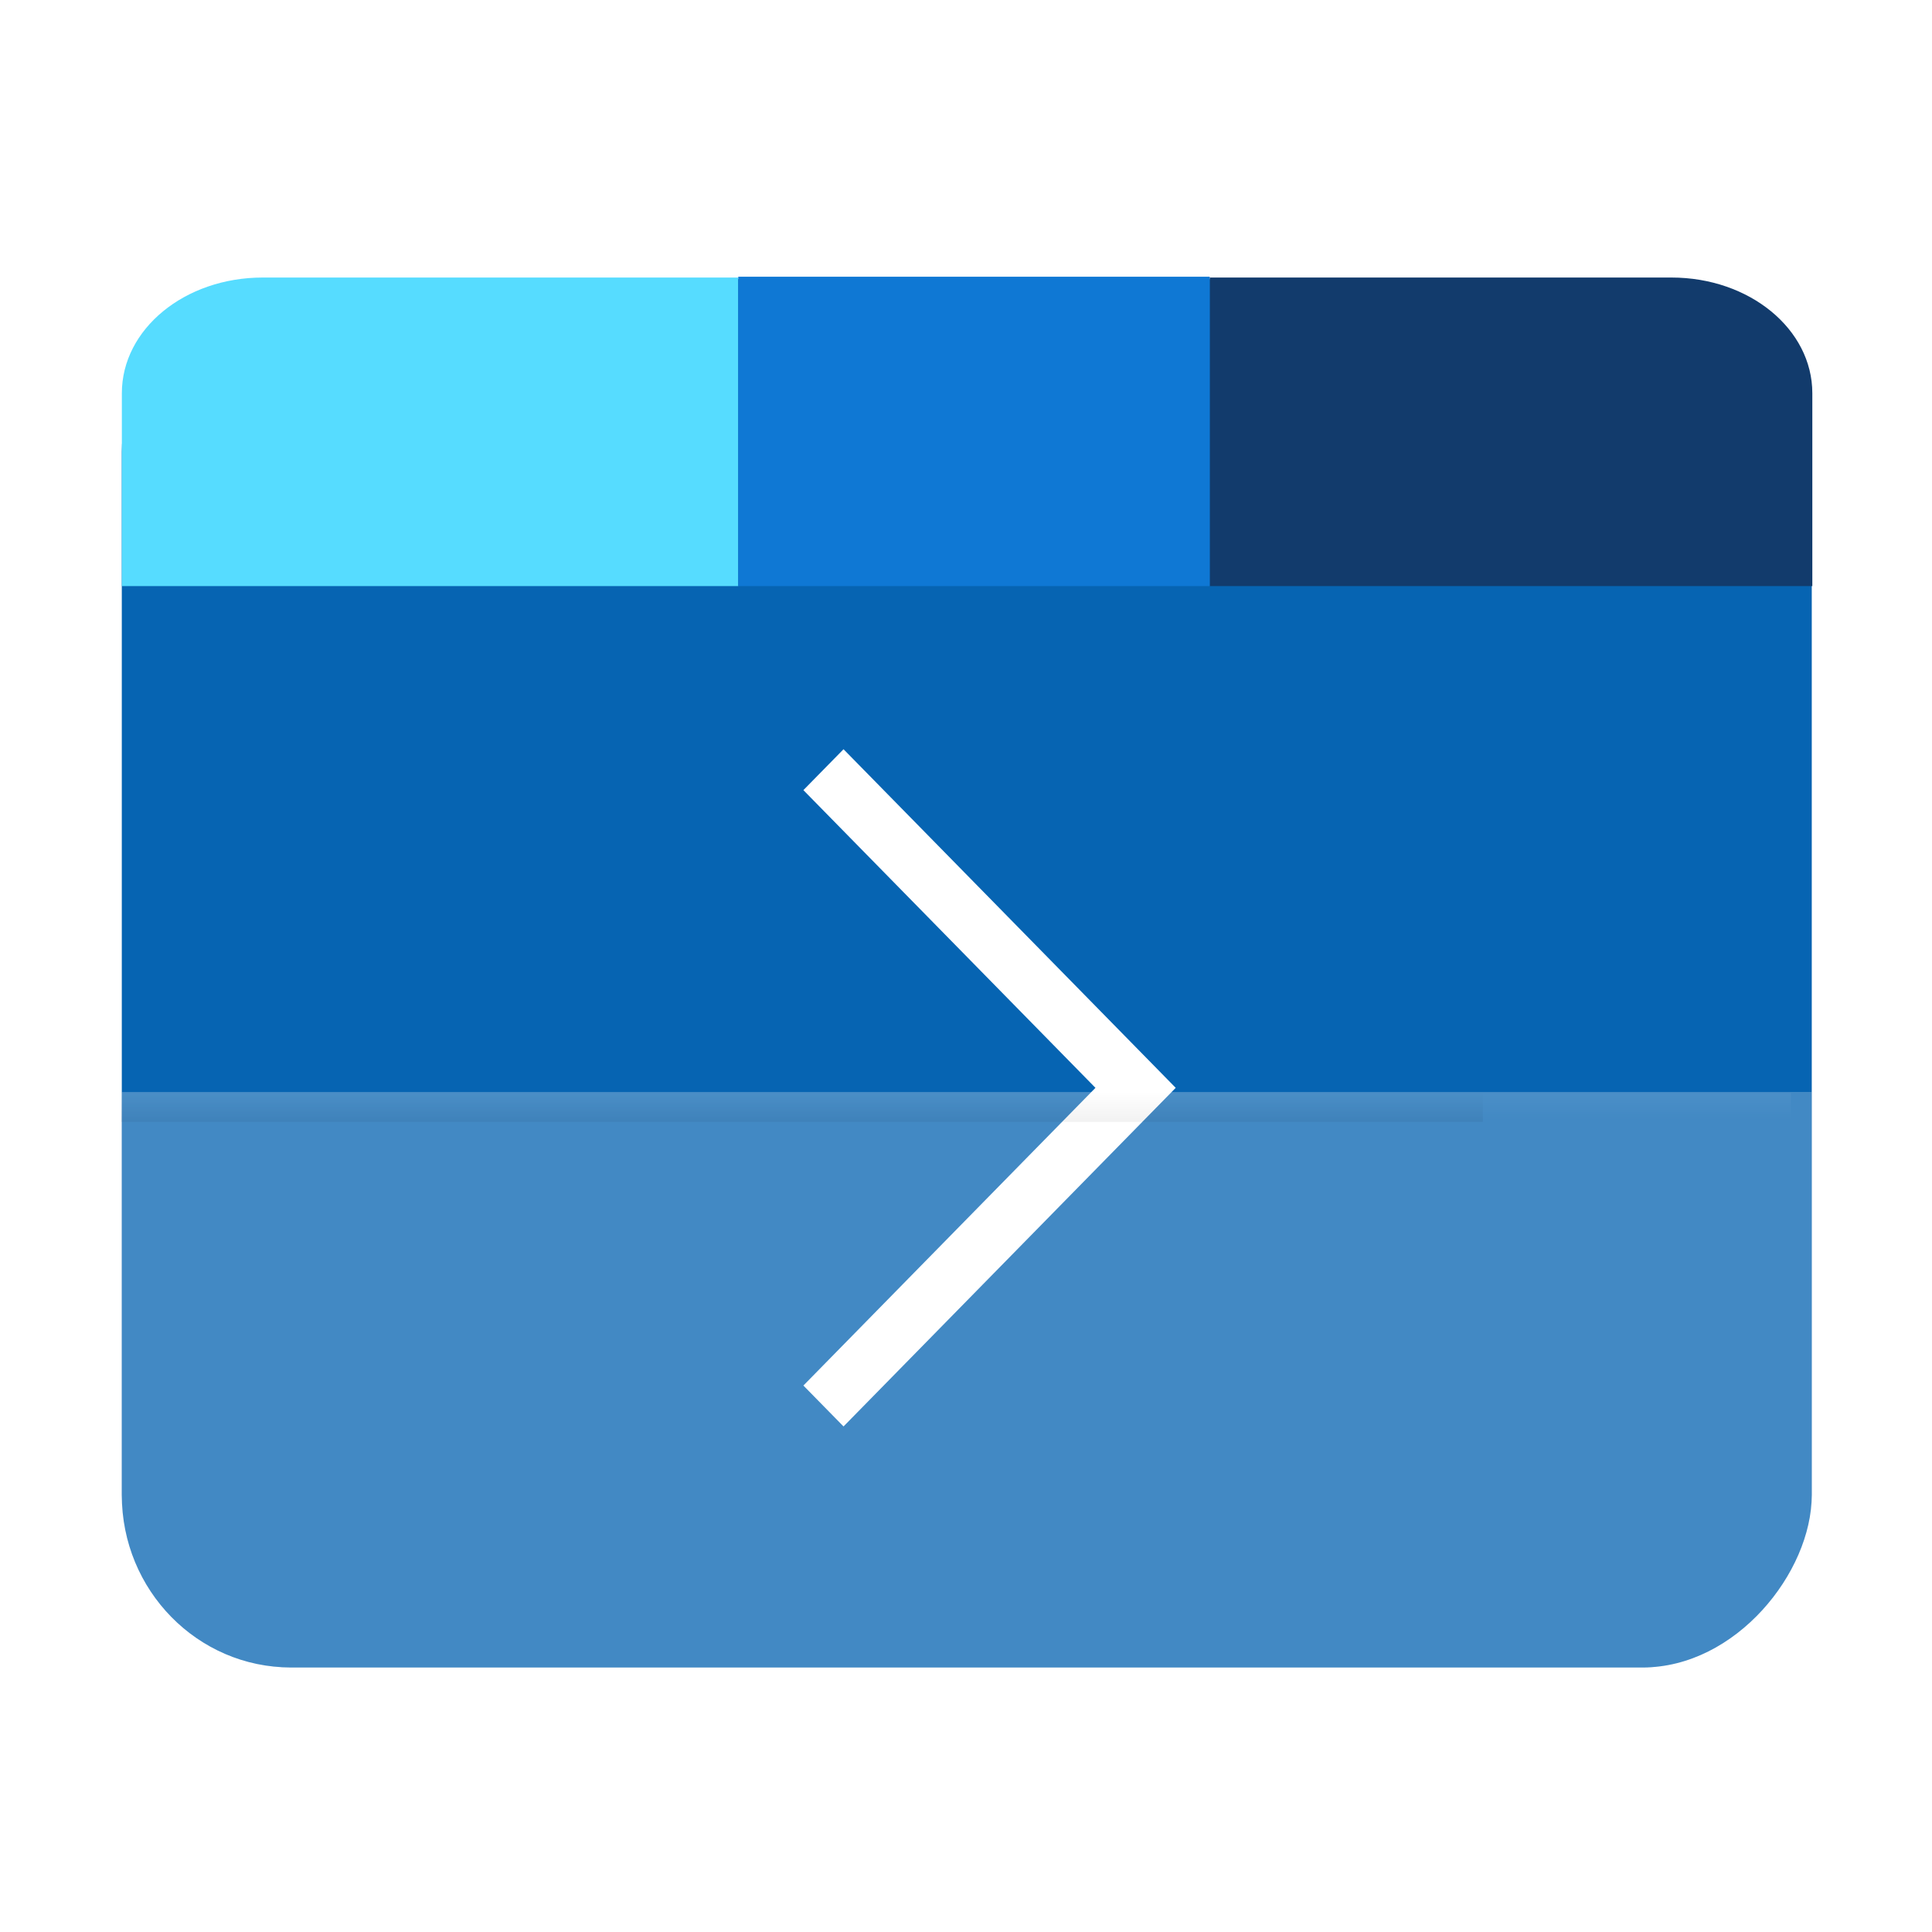 <?xml version="1.0" encoding="UTF-8" standalone="no"?>
<svg
   xmlns:dc="http://purl.org/dc/elements/1.1/"
   xmlns:cc="http://creativecommons.org/ns#"
   xmlns:rdf="http://www.w3.org/1999/02/22-rdf-syntax-ns#"
   xmlns:svg="http://www.w3.org/2000/svg"
   xmlns="http://www.w3.org/2000/svg"
   xmlns:xlink="http://www.w3.org/1999/xlink"
   xmlns:sodipodi="http://sodipodi.sourceforge.net/DTD/sodipodi-0.dtd"
   xmlns:inkscape="http://www.inkscape.org/namespaces/inkscape"
   viewBox="0 0 64 64"
   version="1.1"
   id="svg16"
   sodipodi:docname="appimagekit-kitty.svg"
   width="64"
   height="64"
   inkscape:version="0.92.4 5da689c313, 2019-01-14">
  <defs
     id="defs20">
    <linearGradient
       id="linearGradient5940"
       x1="30"
       gradientUnits="userSpaceOnUse"
       y1="1044.4"
       gradientTransform="matrix(2.007,0,0,1.649,0.766,-2723.049)"
       x2="30"
       y2="996.36"
       xlink:href="#a">
      <stop
         id="stop5936"
         stop-color="#343031"
         offset="0" />
      <stop
         id="stop5938"
         stop-color="#534d52"
         offset="1" />
    </linearGradient>
    <linearGradient
       id="linearGradient5859-2"
       x1="843"
       gradientUnits="userSpaceOnUse"
       y1="1249.4"
       gradientTransform="matrix(2.157,0,0,1.649,-1773.691,-3109.16)"
       x2="843"
       y2="1250.4">
      <stop
         id="stop13580"
         offset="0" />
      <stop
         id="stop13582"
         stop-opacity="0"
         offset="1" />
    </linearGradient>
    <linearGradient
       id="linearGradient5859-2-9"
       x1="843"
       gradientUnits="userSpaceOnUse"
       y1="1249.4"
       gradientTransform="matrix(2.645,0,0,1.649,-2178.641,-1013.072)"
       x2="843"
       y2="1250.4">
      <stop
         id="stop13572"
         stop-color="#fff"
         offset="0" />
      <stop
         id="stop13574"
         stop-color="#fff"
         stop-opacity="0"
         offset="1" />
    </linearGradient>
    <filter
       inkscape:collect="always"
       style="color-interpolation-filters:sRGB"
       id="filter910"
       x="-0.055"
       width="1.109"
       y="-0.067"
       height="1.133">
      <feGaussianBlur
         inkscape:collect="always"
         stdDeviation="2.194"
         id="feGaussianBlur912" />
    </filter>
  </defs>
  <sodipodi:namedview
     pagecolor="#ffffff"
     bordercolor="#666666"
     borderopacity="1"
     objecttolerance="10"
     gridtolerance="10"
     guidetolerance="10"
     inkscape:pageopacity="0"
     inkscape:pageshadow="2"
     inkscape:window-width="1366"
     inkscape:window-height="700"
     id="namedview18"
     showgrid="false"
     inkscape:zoom="4.9166667"
     inkscape:cx="21.433165"
     inkscape:cy="31.666611"
     inkscape:window-x="0"
     inkscape:window-y="0"
     inkscape:window-maximized="1"
     inkscape:current-layer="layer1" />
  <linearGradient
     id="a">
    <stop
       offset="0"
       stop-color="#00b8ff"
       id="stop2" />
    <stop
       offset="1"
       stop-color="#00ff9d"
       id="stop4" />
  </linearGradient>
  <linearGradient
     id="b"
     gradientUnits="userSpaceOnUse"
     x1="5.887"
     x2="43.976"
     xlink:href="#a"
     y1="8.011"
     y2="43.605" />
  <linearGradient
     id="c"
     gradientUnits="userSpaceOnUse"
     x1="4.208"
     x2="46.094"
     xlink:href="#a"
     y1="8.767"
     y2="44.022" />
  <linearGradient
     id="d"
     gradientUnits="userSpaceOnUse"
     x1="3.853"
     x2="43.976"
     xlink:href="#a"
     y1="8.621"
     y2="43.605" />
  <g
     style="stroke-width:1.722"
     id="layer1"
     transform="matrix(0.581,0,0,0.581,-5.74,-572.278)">
    <rect
       id="rect884"
       style="color:#000000;opacity:0.25;isolation:auto;mix-blend-mode:normal;solid-color:#000000;fill:#000000;fill-opacity:1;stroke-width:2.434;filter:url(#filter910);color-rendering:auto;image-rendering:auto;shape-rendering:auto"
       transform="scale(1,-1)"
       ry="9.828"
       height="79.156"
       width="96.353"
       y="-1080.06"
       x="16.825"
       rx="9.642" />
    <rect
       rx="9.642"
       x="16.825"
       y="-1080.06"
       width="96.353"
       height="79.156"
       ry="9.828"
       transform="scale(1,-1)"
       style="color:#000000;isolation:auto;mix-blend-mode:normal;solid-color:#000000;fill:#0664b2;fill-opacity:1;stroke-width:2.434;color-rendering:auto;image-rendering:auto;shape-rendering:auto"
       id="rect843" />
    <path
       id="path5942"
       style="color:#000000;text-indent:0;text-decoration:none;text-decoration-line:none;text-decoration-style:solid;text-decoration-color:#000000;text-transform:none;white-space:normal;isolation:auto;mix-blend-mode:normal;solid-color:#000000;fill:#ffffff;fill-opacity:1;fill-rule:evenodd;stroke-width:2.434;color-rendering:auto;image-rendering:auto;shape-rendering:auto"
       d="m 57.974,1027.706 -2.288,2.332 16.652,16.974 -16.652,16.974 2.288,2.332 18.94,-19.306 z"
       inkscape:connector-curvature="0" />
    <path
       id="rect5987-8"
       style="color:#000000;opacity:0.241;isolation:auto;mix-blend-mode:normal;solid-color:#000000;fill:#ffffff;fill-opacity:1;stroke-width:2.434;color-rendering:auto;image-rendering:auto;shape-rendering:auto"
       d="m 24.854,1080.06 c -4.448,0 -8.029,-2.439 -8.029,-5.469 v -27.345 h 96.353 v 27.345 c 0,3.03 -3.581,5.469 -8.029,5.469 z"
       inkscape:connector-curvature="0" />
    <rect
       id="rect5825-4"
       style="color:#000000;opacity:0.05;isolation:auto;mix-blend-mode:normal;solid-color:#000000;fill:url(#linearGradient5859-2);stroke-width:2.434;color-rendering:auto;image-rendering:auto;shape-rendering:auto"
       transform="scale(1,-1)"
       ry="0"
       height="1.649"
       width="77.656"
       y="-1048.951"
       x="16.77" />
    <rect
       id="rect5825-4-4"
       style="color:#000000;opacity:0.05;isolation:auto;mix-blend-mode:normal;solid-color:#000000;fill:url(#linearGradient5859-2-9);stroke-width:2.434;color-rendering:auto;image-rendering:auto;shape-rendering:auto"
       ry="0"
       height="1.649"
       width="95.22"
       y="1047.302"
       x="16.77" />
    <g
       transform="matrix(2.008,0,0,1.649,0.763,-642.25)"
       style="stroke-width:1.338"
       id="g856">
      <path
         transform="translate(0,988.36)"
         inkscape:connector-curvature="0"
         id="rect845"
         d="m 12,8.039 c -2.216,0 -4,1.784 -4,4 v 6.668 H 25.502 V 8.039 Z"
         style="color:#000000;isolation:auto;mix-blend-mode:normal;solid-color:#000000;fill:#56dcff;fill-opacity:1;stroke-width:1.338;color-rendering:auto;image-rendering:auto;shape-rendering:auto" />
      <path
         transform="translate(0,988.36)"
         inkscape:connector-curvature="0"
         id="rect5932"
         d="M 38.889,8.039 V 18.707 H 56 V 12.039 C 56,9.823 54.216,8.039 52,8.039 Z"
         style="color:#000000;isolation:auto;mix-blend-mode:normal;solid-color:#000000;fill:#123b6c;fill-opacity:1;stroke-width:1.338;color-rendering:auto;image-rendering:auto;shape-rendering:auto" />
      <rect
         style="opacity:1;fill:#0f78d4;fill-opacity:1;stroke:none;stroke-width:0.401;stroke-linecap:square;stroke-linejoin:miter;stroke-miterlimit:4;stroke-dasharray:none;stroke-opacity:0.513"
         id="rect835"
         width="13.387"
         height="10.697"
         x="25.503"
         y="996.371"
         ry="0"
         rx="0" />
    </g>
  </g>
</svg>
